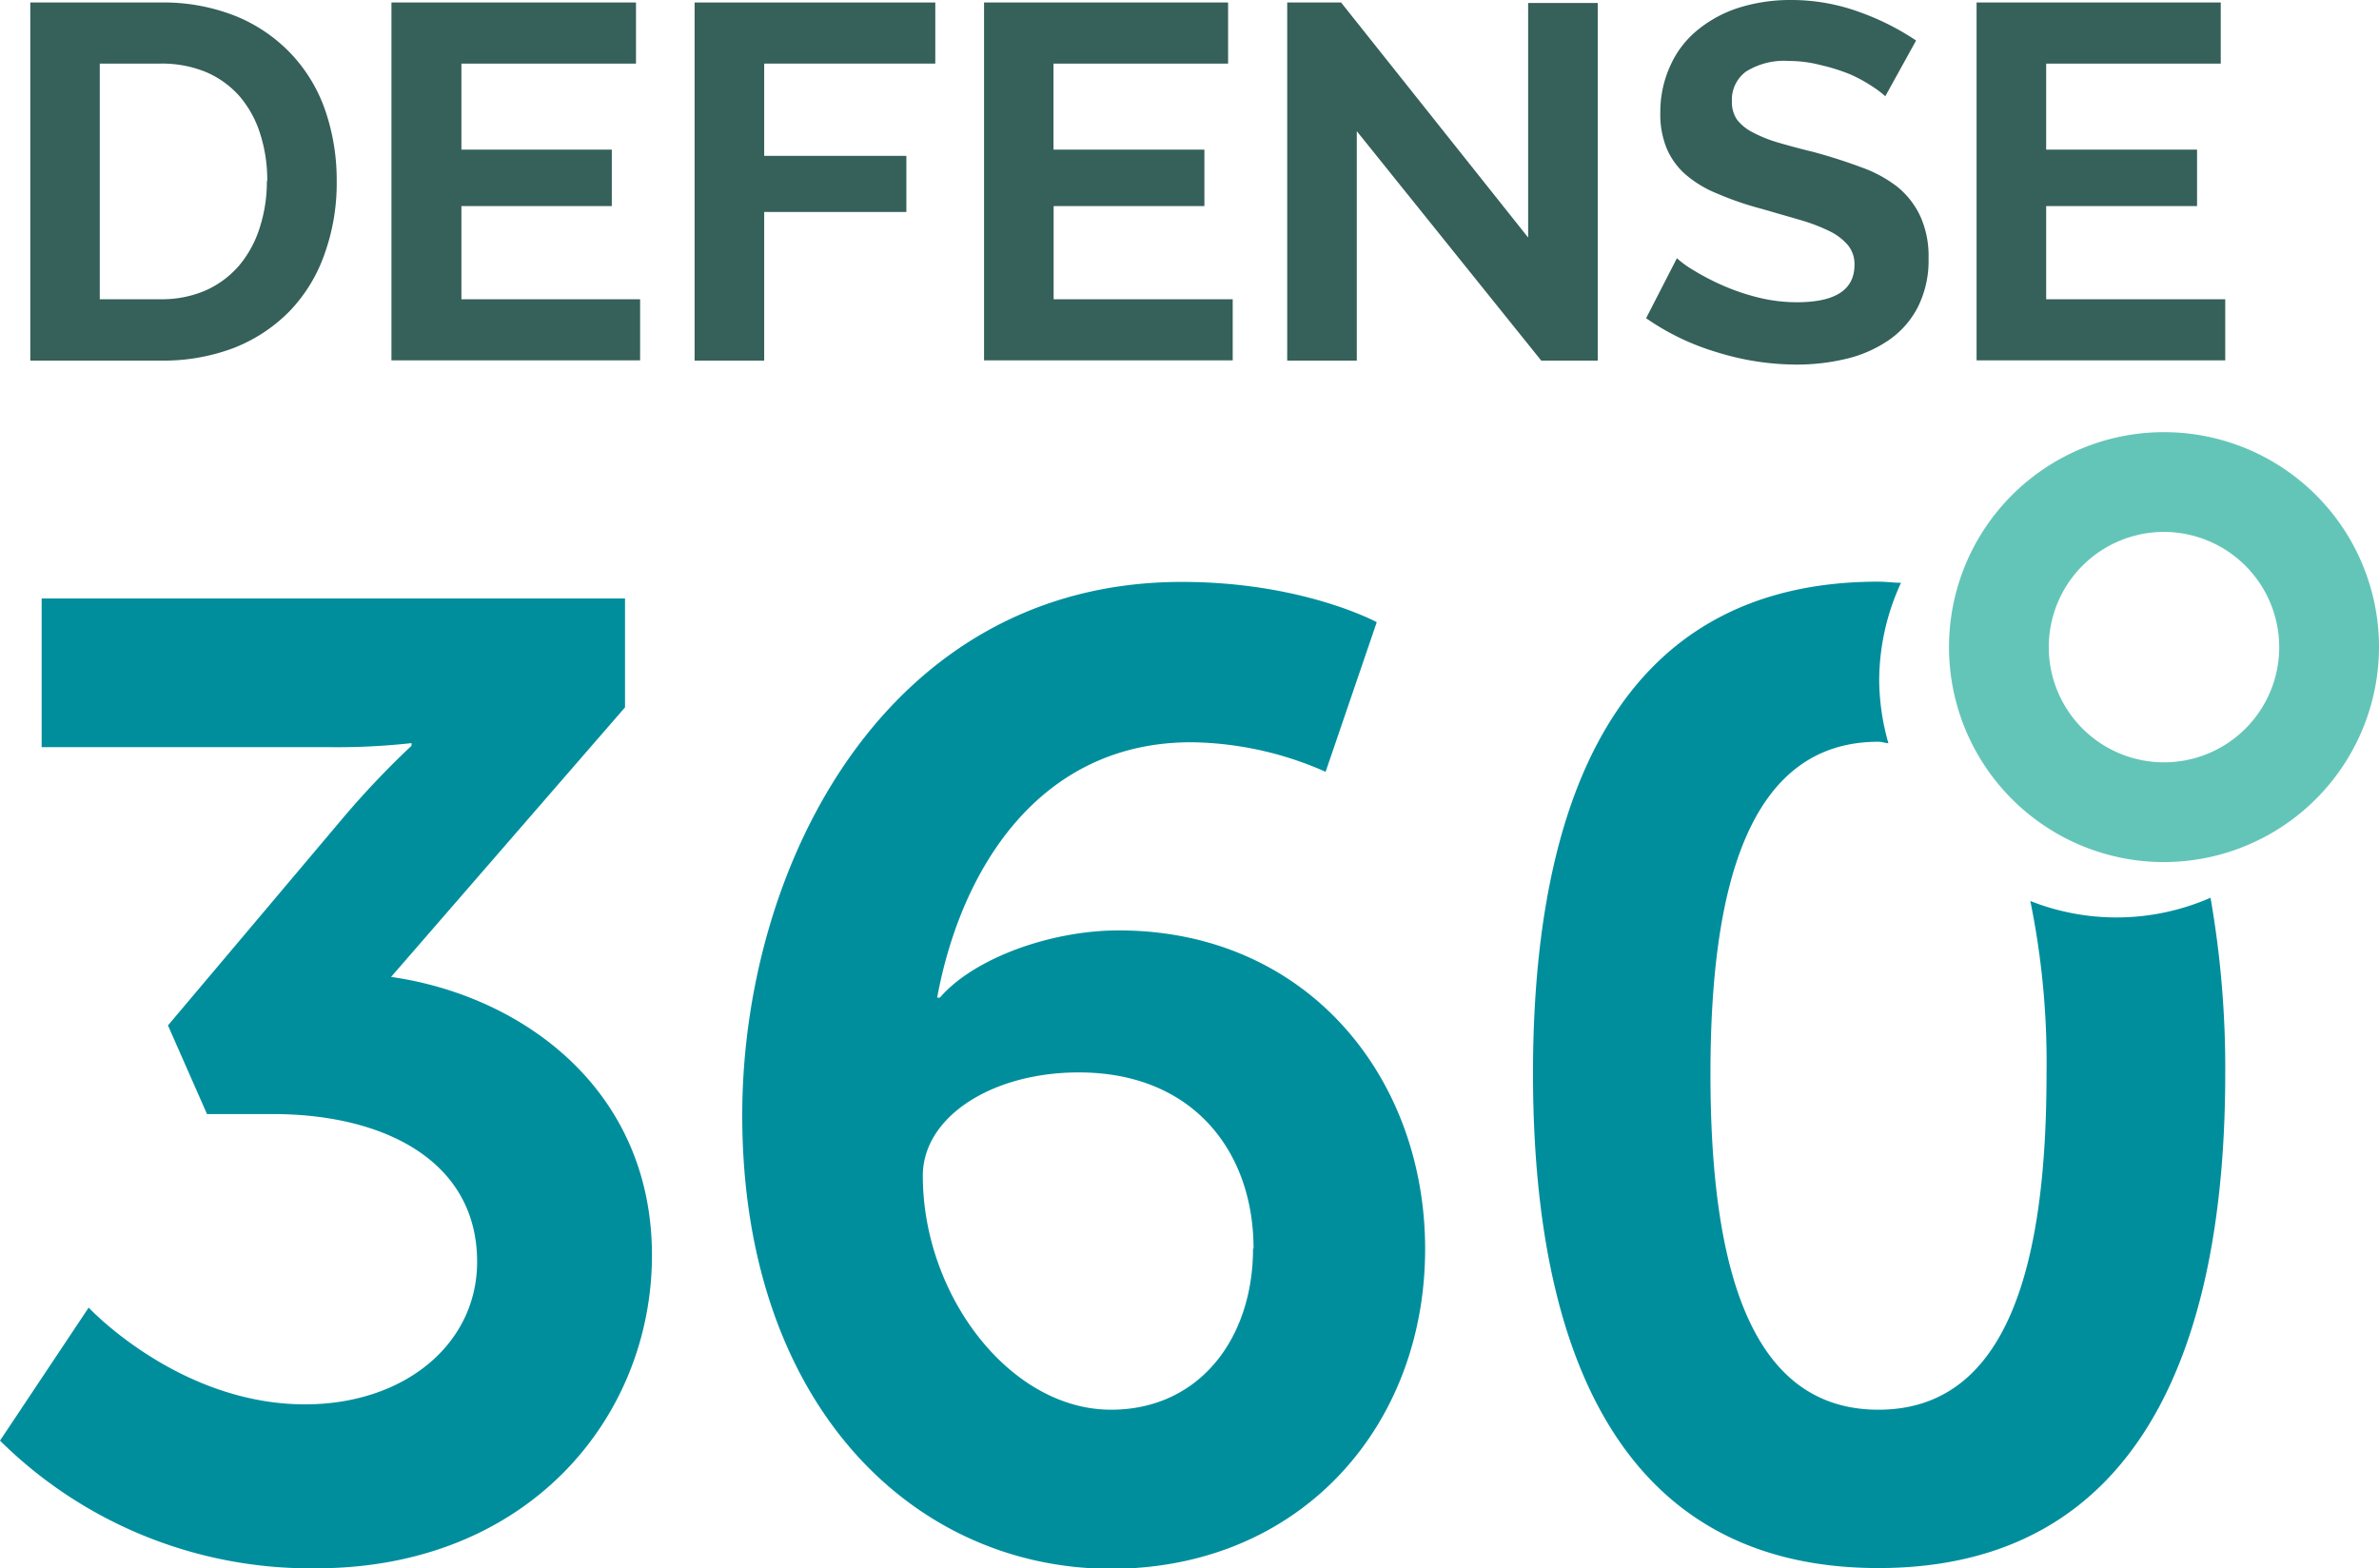 <svg xmlns="http://www.w3.org/2000/svg" viewBox="0 0 190.77 125.78"><title>Asset 2</title><g id="Layer_2" data-name="Layer 2"><g id="Layer_1-2" data-name="Layer 1"><path d="M173.53,69.14A17.24,17.24,0,1,1,190.77,51.9,17.27,17.27,0,0,1,173.53,69.14Zm0-26.48a9.24,9.24,0,1,0,9.24,9.24A9.26,9.26,0,0,0,173.53,42.66Z" fill="#63c5b8"/><path d="M2.43,28.92V.2H12.87A15.64,15.64,0,0,1,19,1.33a12.71,12.71,0,0,1,4.43,3.08A12.59,12.59,0,0,1,26.13,9,17.19,17.19,0,0,1,27,14.52a16.78,16.78,0,0,1-1,5.92A12.57,12.57,0,0,1,23.18,25a12.8,12.8,0,0,1-4.47,2.92,15.94,15.94,0,0,1-5.84,1Zm19-14.4a12.11,12.11,0,0,0-.57-3.8,8.56,8.56,0,0,0-1.65-3,7.53,7.53,0,0,0-2.69-1.94,9.27,9.27,0,0,0-3.62-.68H8V24h4.86a8.85,8.85,0,0,0,3.66-.72,7.66,7.66,0,0,0,2.67-2,8.82,8.82,0,0,0,1.63-3A12,12,0,0,0,21.4,14.52Z" fill="#36605a"/><path d="M51.33,24v4.9H31.39V.2H51V5.1H37V12H49.06v4.53H37V24Z" fill="#36605a"/><path d="M55.7,28.92V.2H75V5.1H61.28v7.4h11.4V17H61.28V28.92Z" fill="#36605a"/><path d="M98.85,24v4.9H78.91V.2H98.48V5.1h-14V12H96.58v4.53H84.49V24Z" fill="#36605a"/><path d="M108.8,10.52v18.4h-5.58V.2h4.32l15,18.85V.24h5.58V28.92h-4.53Z" fill="#36605a"/><path d="M151.18,7.72a7.37,7.37,0,0,0-1-.76,11.72,11.72,0,0,0-1.82-1A15,15,0,0,0,146,5.22a10,10,0,0,0-2.55-.33,5.75,5.75,0,0,0-3.44.85,2.8,2.8,0,0,0-1.13,2.39,2.49,2.49,0,0,0,.42,1.48,3.71,3.71,0,0,0,1.24,1,10.8,10.8,0,0,0,2,.81c.82.24,1.77.5,2.85.76,1.4.38,2.67.79,3.82,1.22A10.34,10.34,0,0,1,152.17,15,6.68,6.68,0,0,1,154,17.37a7.77,7.77,0,0,1,.65,3.34,8.31,8.31,0,0,1-.87,3.94,7.25,7.25,0,0,1-2.35,2.65,10.21,10.21,0,0,1-3.39,1.48,17.11,17.11,0,0,1-4,.46,21.59,21.59,0,0,1-6.39-1A19.71,19.71,0,0,1,132,25.52l2.47-4.81a7.86,7.86,0,0,0,1.31.95A19.31,19.31,0,0,0,138,22.83a17.53,17.53,0,0,0,2.87,1,12.94,12.94,0,0,0,3.23.41c3.08,0,4.61-1,4.61-3a2.4,2.4,0,0,0-.52-1.57,4.56,4.56,0,0,0-1.5-1.14,14.59,14.59,0,0,0-2.34-.89l-3.08-.89a25.16,25.16,0,0,1-3.58-1.23A9.12,9.12,0,0,1,135.17,14a5.78,5.78,0,0,1-1.52-2.1A7.19,7.19,0,0,1,133.14,9,8.88,8.88,0,0,1,134,5.14a7.73,7.73,0,0,1,2.25-2.83A10,10,0,0,1,139.53.59,13.85,13.85,0,0,1,143.62,0a15.94,15.94,0,0,1,5.58,1,20.35,20.35,0,0,1,4.45,2.25Z" fill="#36605a"/><path d="M178.44,24v4.9H158.5V.2h19.58V5.1h-14V12h12.1v4.53h-12.1V24Z" fill="#36605a"/><path d="M7.11,104.87s7.23,7.76,17.35,7.76c8,0,13.8-4.85,13.8-11.43,0-8.08-7.43-11.85-16.38-11.85H16.6l-3.13-7.11,14-16.6A70.49,70.49,0,0,1,33,59.81V59.6a54.29,54.29,0,0,1-6.79.32H3.34V48H50.12v8.73L31.36,78.35c10.57,1.51,20.92,9.06,20.92,22.32,0,13-9.92,25.11-26.95,25.11A35.38,35.38,0,0,1,0,115.54Z" fill="#008e9d"/><path d="M59.52,89.45c0-20,11.54-42.78,35.25-42.78,9.7,0,15.63,3.23,15.63,3.23l-4.1,12a27.28,27.28,0,0,0-10.78-2.37c-12.07,0-18.43,10-20.37,20.48h.22c2.69-3.13,8.84-5.39,14.33-5.39,15.09,0,24.58,11.75,24.58,25.55,0,14.22-10,25.65-25.22,25.65C73.11,125.78,59.52,112.52,59.52,89.45Zm41,10.68c0-7.77-4.85-14.12-14-14.12C79.57,86,74,89.56,74,94.3c0,9.6,7,18.76,15.09,18.76C96.17,113.06,100.48,107.35,100.48,100.13Z" fill="#008e9d"/><path d="M169.64,73.58a18.74,18.74,0,0,1-6.83-1.32,64.67,64.67,0,0,1,1.3,13.86c0,15.08-3,26.94-13.48,26.94s-13.47-11.86-13.47-26.94c0-14.88,3-26.63,13.47-26.63.3,0,.52.1.8.12a19,19,0,0,1-.74-5,18.81,18.81,0,0,1,1.75-7.87c-.6,0-1.18-.09-1.81-.09-20.9,0-27.7,17.46-27.7,39.45s6.8,39.66,27.7,39.66,27.81-17.68,27.81-39.66A79.31,79.31,0,0,0,177.26,72,18.78,18.78,0,0,1,169.64,73.58Z" fill="#008e9d"/></g></g></svg>
